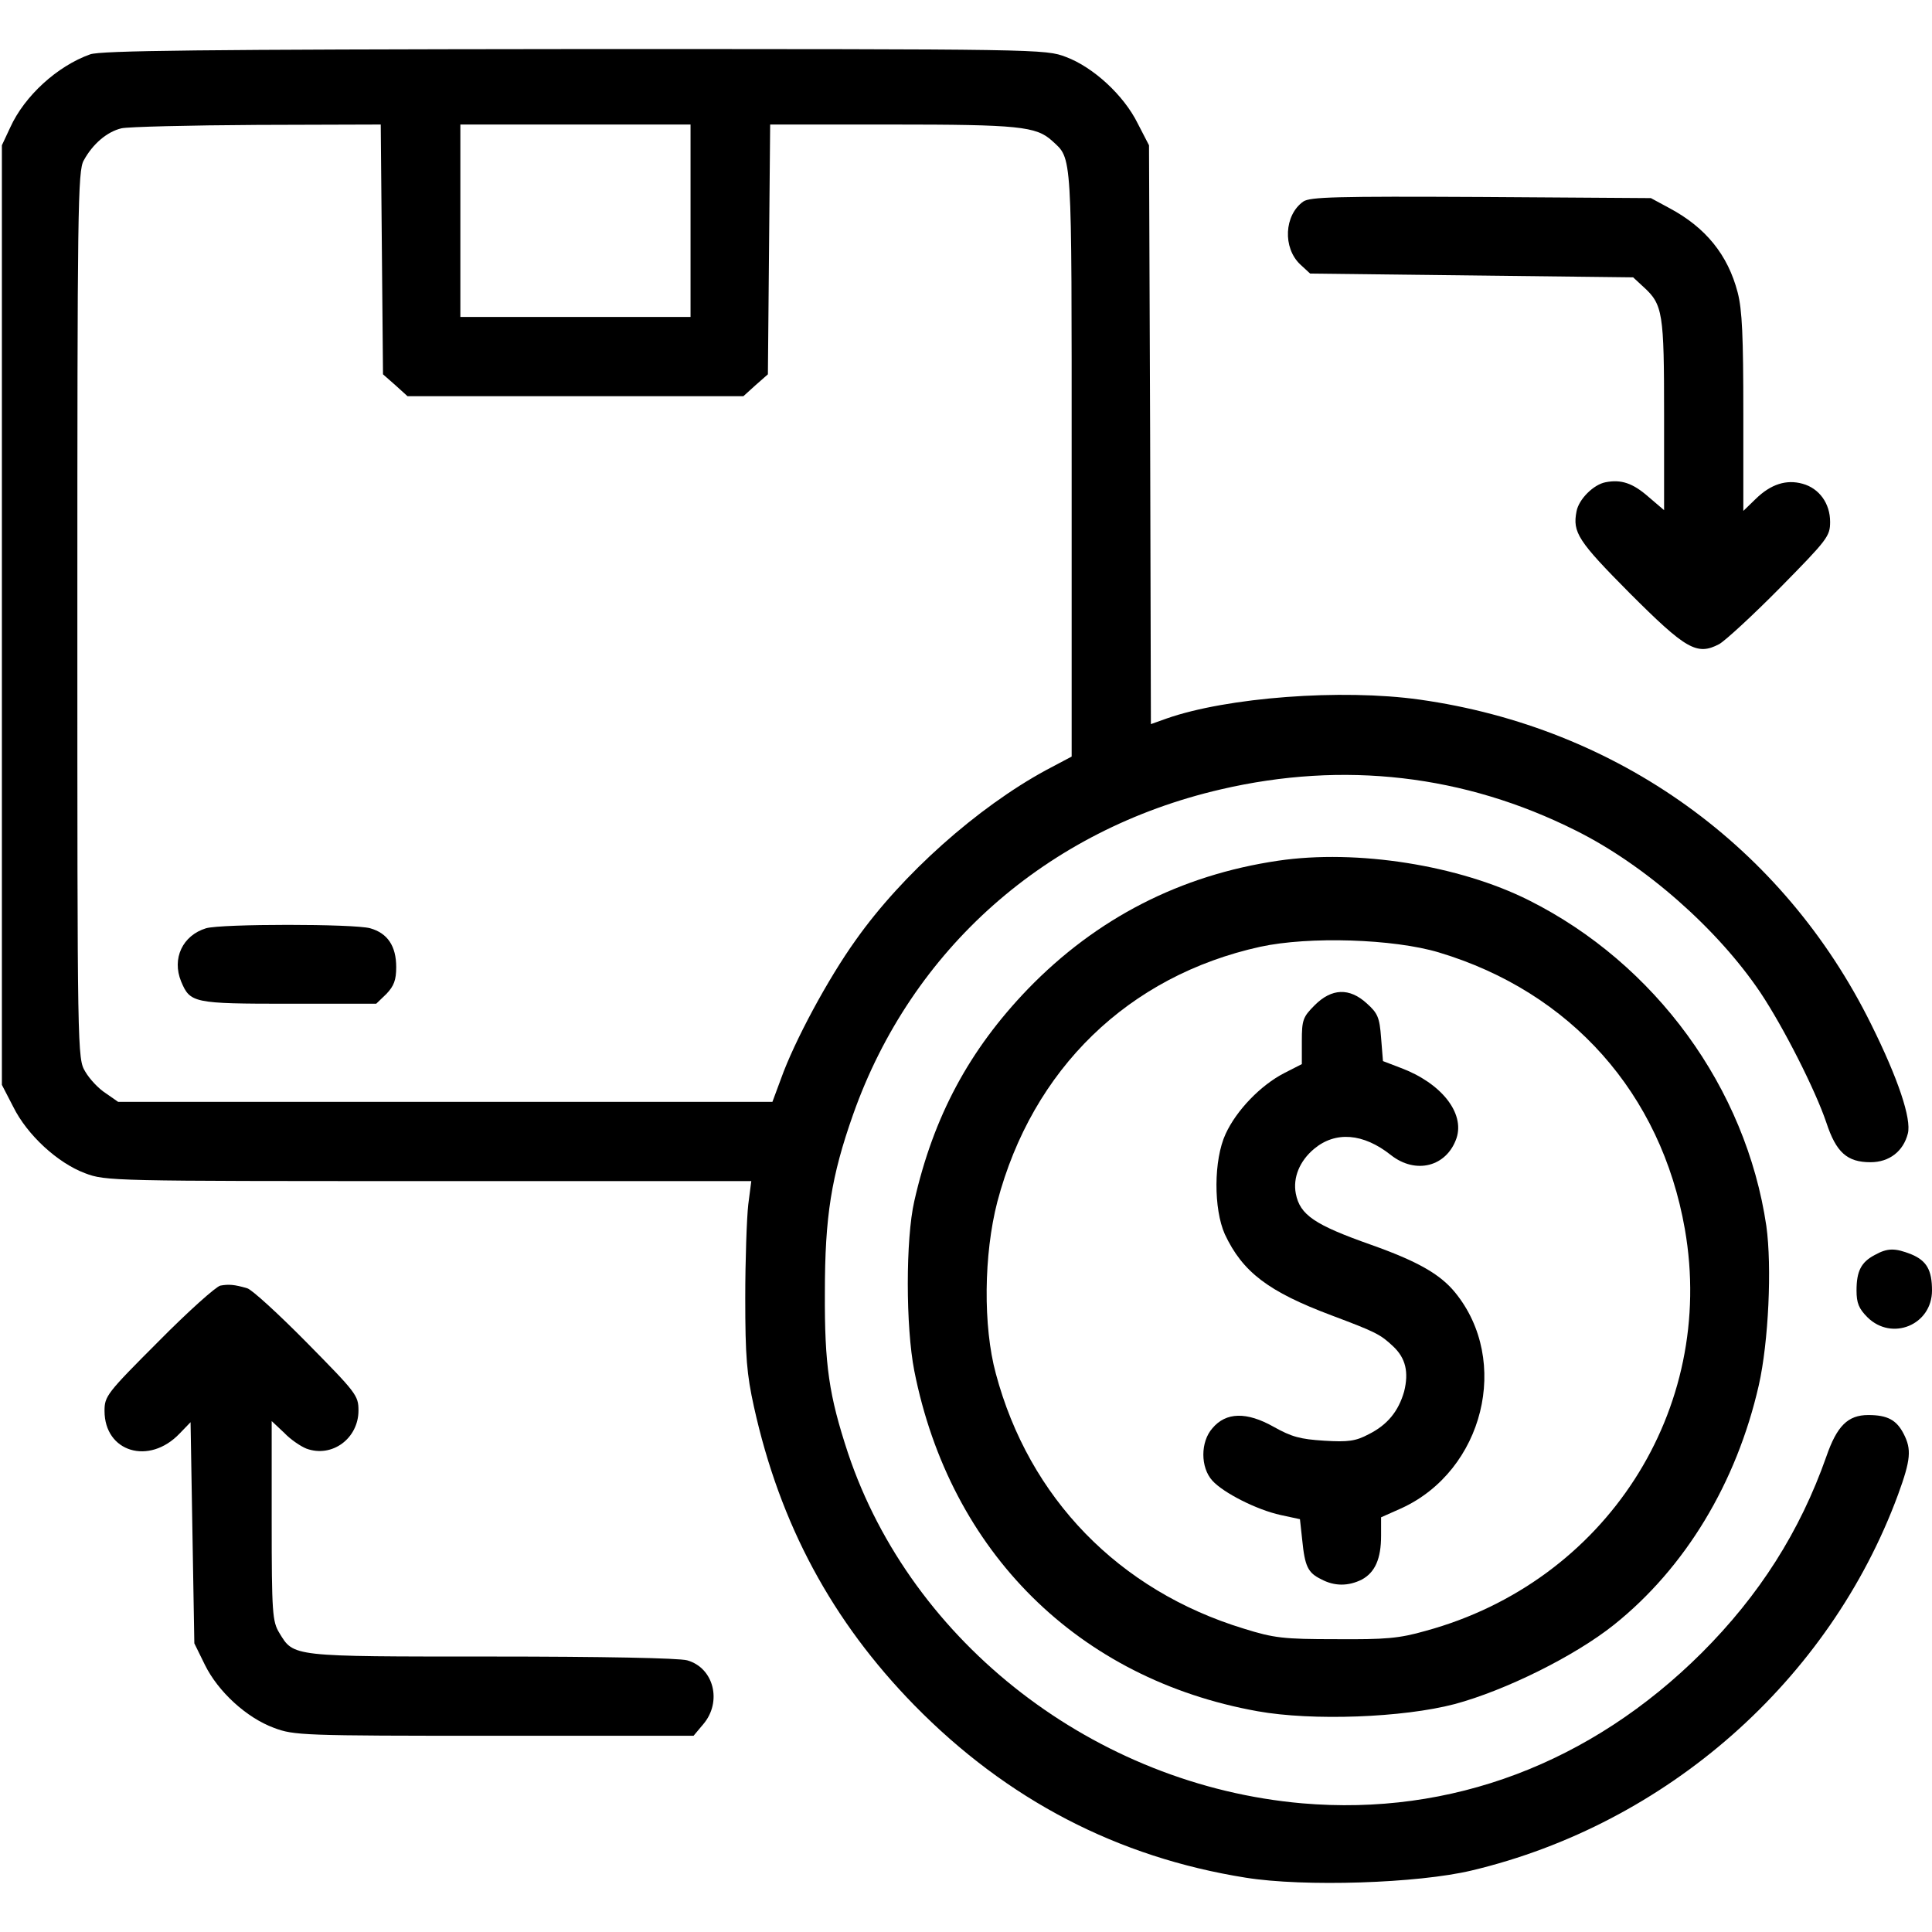 <?xml version="1.0" standalone="no"?>
<!DOCTYPE svg PUBLIC "-//W3C//DTD SVG 20010904//EN"
 "http://www.w3.org/TR/2001/REC-SVG-20010904/DTD/svg10.dtd">
<svg version="1.0" xmlns="http://www.w3.org/2000/svg"
 width="512pt" height="512pt" viewBox="0 0 512 512"
 preserveAspectRatio="xMidYMid meet">
<g transform="translate(0,512) scale(0.1,-0.1)"
fill="#000000" stroke="none">
<path d="M239 4976 c-87 -31 -174 -110 -212 -194 l-22 -47 0 -1245 0 -1245 30
-58 c37 -75 118 -149 190 -176 55 -21 71 -21 911 -21 l855 0 -8 -62 c-4 -35
-8 -146 -8 -248 0 -155 4 -202 23 -288 69 -312 207 -568 425 -791 246 -251
539 -403 878 -457 155 -25 457 -15 599 19 517 123 948 503 1130 996 34 93 36
120 15 161 -19 37 -43 50 -94 50 -54 0 -83 -29 -111 -110 -70 -199 -178 -368
-330 -520 -294 -293 -665 -433 -1059 -399 -548 48 -1035 423 -1204 929 -50
152 -62 232 -61 425 0 201 17 308 75 472 155 438 512 754 974 861 326 76 646
39 941 -109 183 -91 375 -260 489 -429 62 -93 146 -259 175 -345 26 -79 55
-105 117 -105 50 0 87 29 99 76 10 39 -26 146 -97 289 -233 472 -672 787
-1197 861 -207 29 -510 6 -670 -50 l-42 -15 -2 767 -3 767 -30 58 c-37 75
-118 149 -190 176 -55 21 -66 21 -1303 21 -993 -1 -1254 -4 -1283 -14z m773
-517 l3 -331 33 -29 32 -29 445 0 445 0 32 29 33 29 3 331 3 331 322 0 c337 0
383 -5 425 -43 54 -50 52 -17 52 -854 l0 -778 -68 -36 c-182 -99 -381 -276
-504 -450 -74 -103 -163 -269 -198 -367 l-23 -62 -867 0 -867 0 -33 23 c-19
12 -43 38 -54 57 -21 35 -21 43 -21 1210 0 1075 1 1178 17 1205 24 44 62 76
100 85 18 4 180 8 360 9 l327 1 3 -331z m818 76 l0 -255 -305 0 -305 0 0 255
0 255 305 0 305 0 0 -255z"/>
<path d="M546 2660 c-62 -19 -91 -80 -66 -141 24 -57 32 -59 286 -59 l231 0
27 26 c20 21 26 37 26 71 0 56 -23 90 -69 103 -43 12 -394 12 -435 0z"/>
<path d="M3454 4586 c-51 -36 -55 -123 -8 -167 l26 -24 428 -5 428 -5 27 -25
c52 -47 55 -69 55 -340 l0 -252 -41 35 c-42 37 -73 47 -114 39 -32 -6 -71 -45
-77 -77 -11 -56 4 -79 141 -217 149 -149 178 -166 237 -135 16 9 89 76 162
150 125 127 132 136 132 174 0 49 -29 89 -73 101 -43 12 -84 -1 -124 -40 l-33
-32 0 260 c0 202 -3 273 -15 319 -26 100 -85 172 -180 223 l-50 27 -450 3
c-386 2 -453 0 -471 -12z"/>
<path d="M3387 2839 c-258 -38 -481 -152 -663 -340 -155 -161 -250 -337 -301
-562 -23 -100 -23 -333 0 -450 95 -480 435 -817 910 -902 145 -26 385 -17 522
19 134 36 318 127 422 210 189 151 325 376 384 635 26 115 35 314 20 422 -54
366 -294 695 -629 863 -185 93 -456 136 -665 105z m426 -243 c350 -105 589
-374 652 -733 84 -479 -210 -935 -687 -1065 -70 -20 -106 -23 -238 -22 -139 0
-164 3 -244 28 -331 101 -569 346 -657 676 -34 125 -32 316 4 455 93 352 347
599 697 676 129 28 353 21 473 -15z"/>
<path d="M3484 2456 c-31 -31 -34 -39 -34 -95 l0 -61 -47 -24 c-62 -32 -126
-98 -155 -161 -32 -69 -32 -199 -2 -266 47 -100 115 -152 283 -215 117 -44
129 -50 163 -82 33 -31 42 -68 29 -120 -15 -52 -44 -88 -94 -113 -34 -18 -54
-21 -118 -17 -63 4 -86 10 -134 37 -71 40 -126 39 -162 -4 -32 -36 -32 -104 0
-139 29 -32 117 -77 181 -91 l51 -11 6 -55 c7 -70 15 -87 50 -104 35 -19 72
-19 108 -1 35 19 51 55 51 116 l0 49 54 24 c218 100 290 391 142 572 -40 49
-101 83 -222 126 -150 53 -189 79 -200 136 -8 42 10 86 48 118 57 48 131 42
204 -16 66 -52 148 -31 174 45 22 67 -41 146 -148 186 l-47 18 -5 62 c-4 54
-9 65 -38 91 -46 42 -93 40 -138 -5z"/>
<path d="M4968 1794 c-36 -19 -48 -43 -48 -94 0 -33 6 -48 29 -71 65 -64 171
-20 171 71 0 54 -14 79 -55 96 -43 17 -63 17 -97 -2z"/>
<path d="M584 1713 c-11 -2 -85 -68 -163 -147 -138 -138 -144 -146 -144 -185
0 -109 118 -145 199 -60 l29 30 5 -293 5 -293 28 -57 c35 -71 110 -140 183
-167 53 -20 75 -21 583 -21 l529 0 26 31 c50 59 28 149 -43 169 -22 6 -224 10
-519 10 -533 0 -523 -1 -562 63 -18 30 -20 52 -20 296 l0 265 33 -31 c17 -18
44 -36 59 -42 68 -25 138 27 138 101 0 40 -6 47 -137 180 -75 76 -146 141
-158 144 -34 10 -49 11 -71 7z"/>
</g>
</svg>
